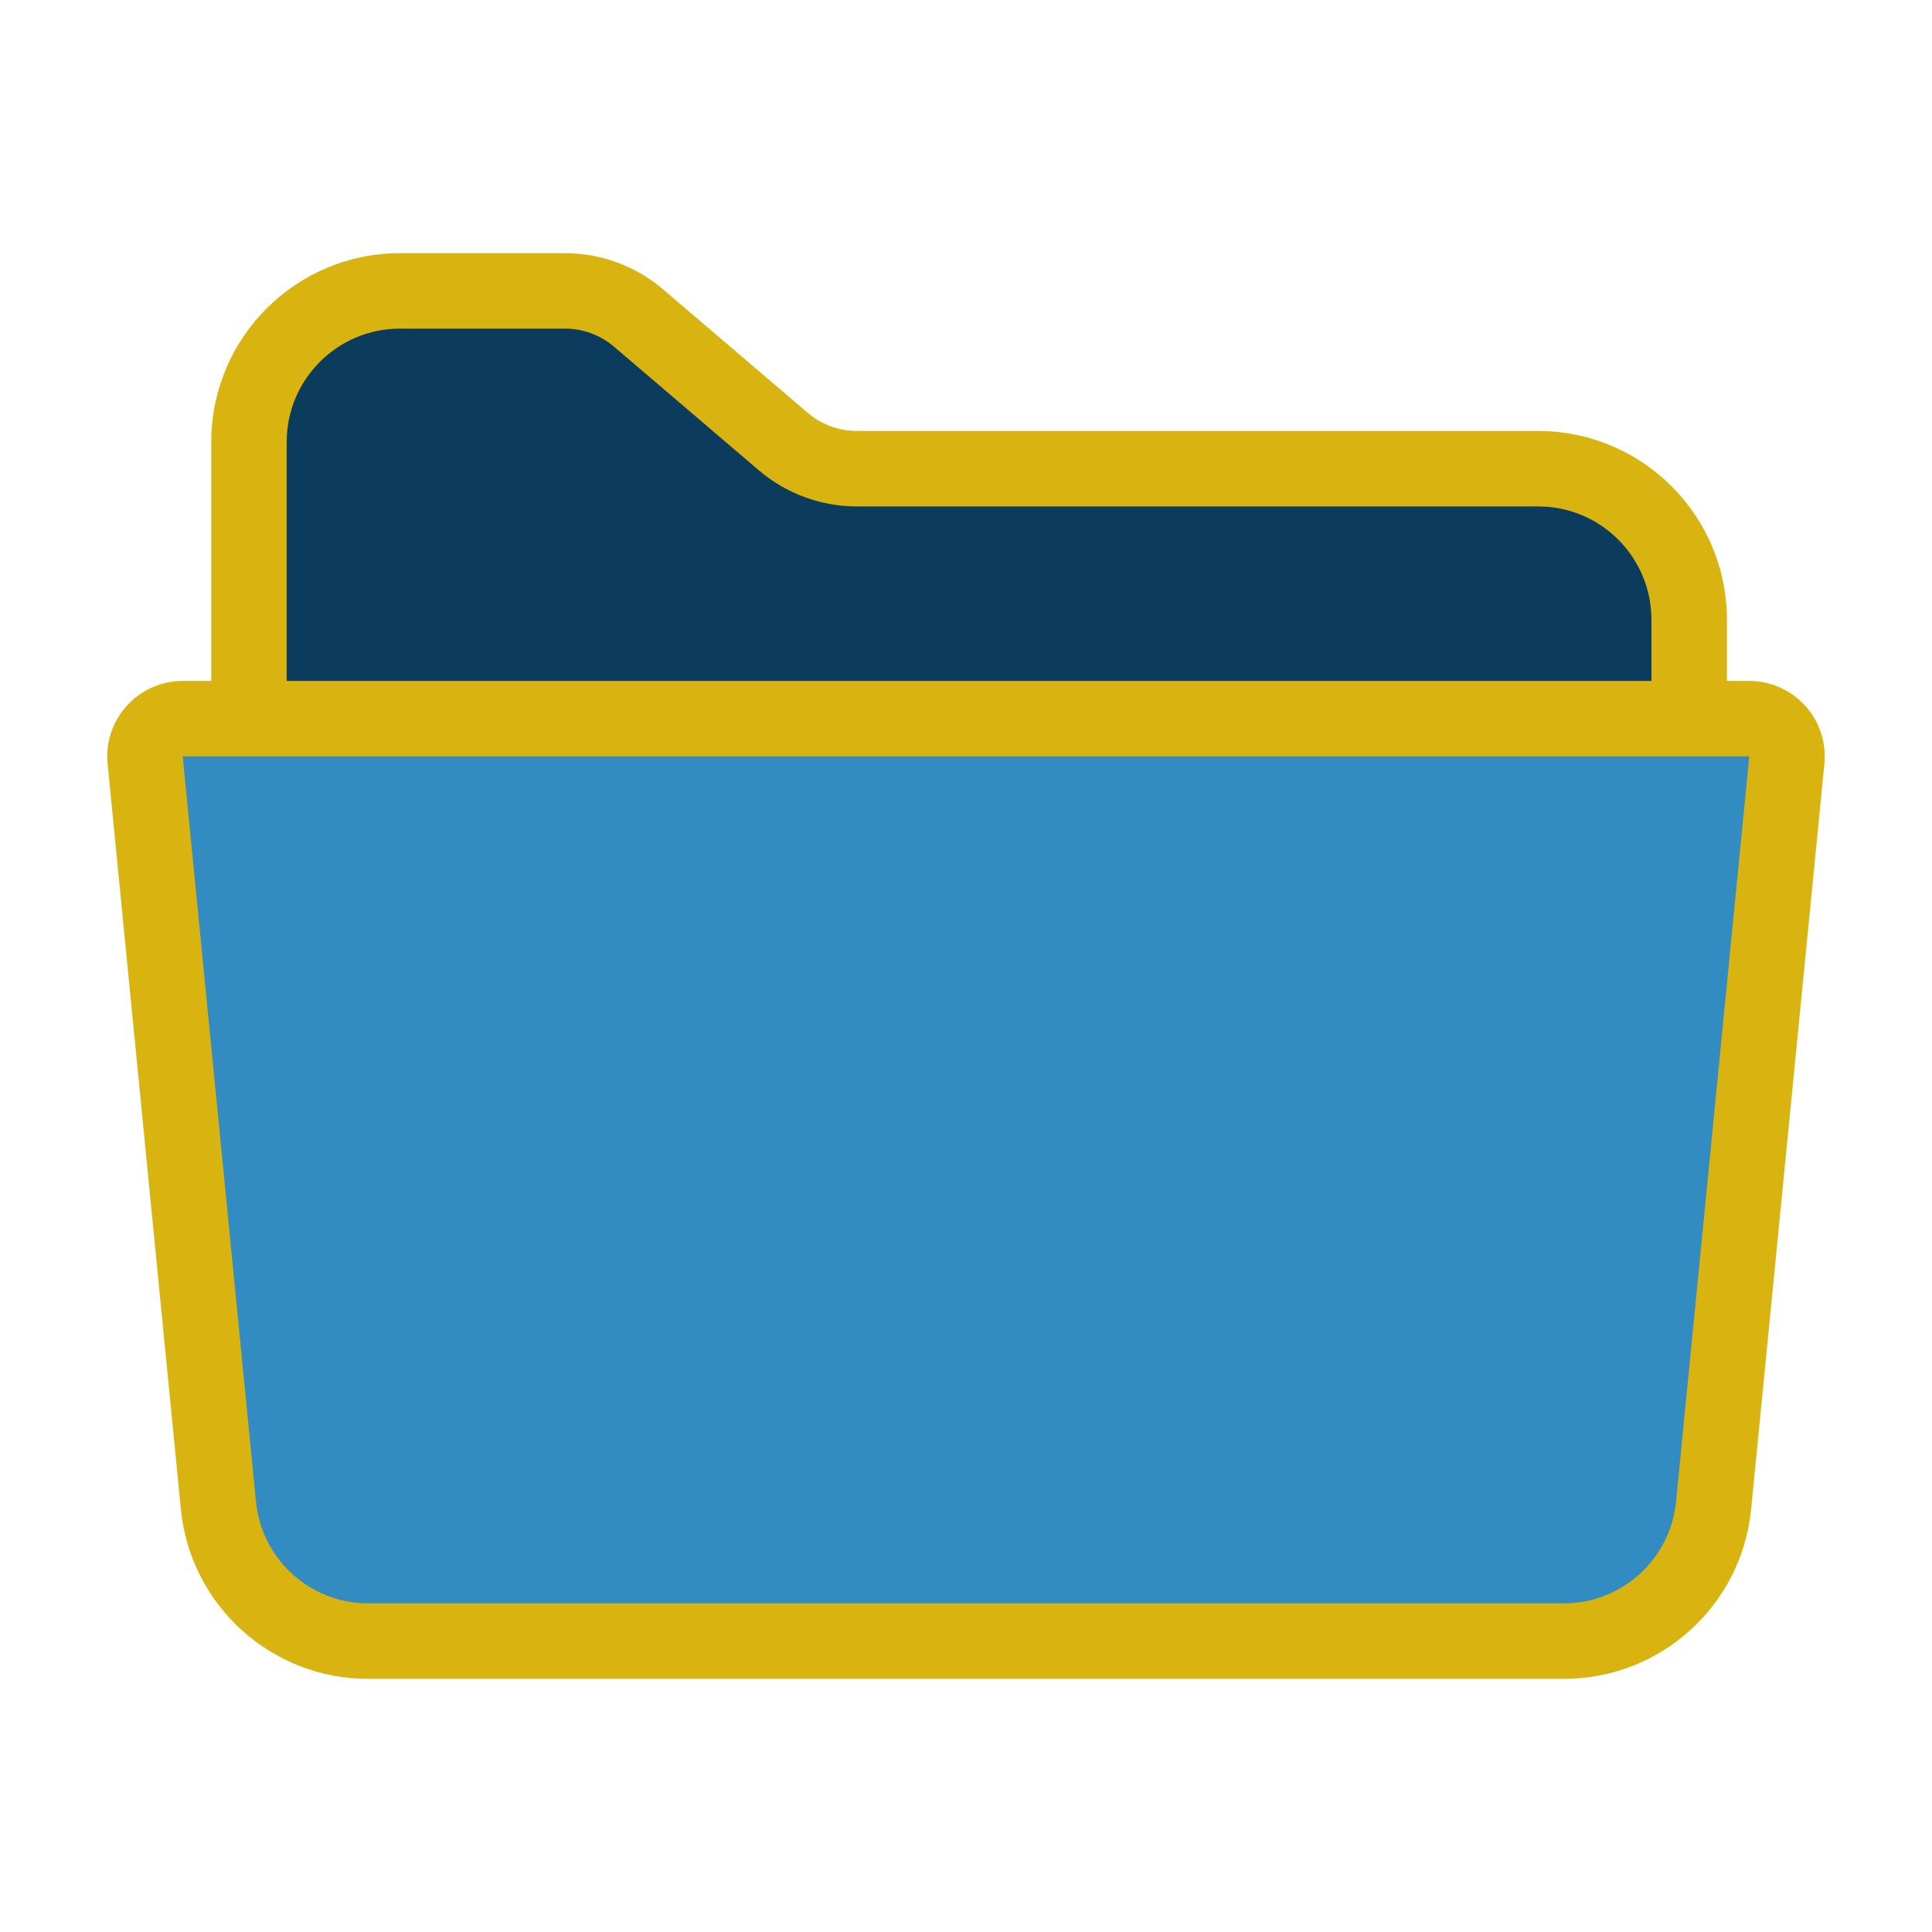 <svg xmlns="http://www.w3.org/2000/svg" xmlns:xlink="http://www.w3.org/1999/xlink" viewBox="0,0,256,256" width="64px" height="64px"><g fill="none" fill-rule="nonzero" stroke="none" stroke-width="1" stroke-linecap="butt" stroke-linejoin="miter" stroke-miterlimit="10" stroke-dasharray="" stroke-dashoffset="0" font-family="none" font-weight="none" font-size="none" text-anchor="none" style="mix-blend-mode: normal"><g transform="scale(0.5,0.5)"><g><path d="M463.58,190.46c2.822,0.001 5.513,1.194 7.408,3.285c1.895,2.091 2.818,4.886 2.542,7.695l-19.4,197.39c-2.021,20.473 -19.238,36.076 -39.81,36.08h-316.64c-20.572,-0.004 -37.789,-15.607 -39.81,-36.08l-19.4,-197.39c-0.277,-2.809 0.647,-5.604 2.542,-7.695c1.895,-2.091 4.586,-3.285 7.408,-3.285z" fill="#328cc1"></path><path d="M447.65,164.21v26.25h-381.67v-73.37c0,-22.091 17.909,-40 40,-40h43.75c7.141,-0.003 14.049,2.543 19.48,7.18l38.37,32.75c5.43,4.64 12.338,7.189 19.48,7.19h180.59c22.091,0 40,17.909 40,40z" fill="#0b3c5d"></path><path d="M478.4,187.03c-3.793,-4.179 -9.174,-6.565 -14.818,-6.57h-5.93v-16.25c-0.031,-27.601 -22.399,-49.969 -50,-50h-180.592c-4.762,-0.003 -9.368,-1.705 -12.987,-4.8l-38.365,-32.742c-7.243,-6.182 -16.454,-9.579 -25.977,-9.578h-43.75c-27.601,0.031 -49.969,22.399 -50,50v63.37h-7.561c-5.644,0.001 -11.025,2.387 -14.816,6.569c-3.79,4.182 -5.637,9.771 -5.084,15.389l19.4,197.394c2.447,25.631 24.015,45.178 49.762,45.1h316.638c25.747,0.077 47.314,-19.47 49.762,-45.1l19.4,-197.386c0.552,-5.619 -1.294,-11.21 -5.082,-15.396zM75.98,117.09c0.019,-16.561 13.439,-29.981 30,-30h43.75c4.761,-0.001 9.366,1.696 12.987,4.786l38.365,32.746c7.242,6.186 16.453,9.585 25.977,9.588h180.591c16.561,0.019 29.981,13.439 30,30v16.25h-361.67zM444.18,397.848c-1.466,15.38 -14.408,27.11 -29.857,27.062h-316.643c-15.448,0.048 -28.389,-11.68 -29.857,-27.058l-19.403,-197.392h415.158z" fill="#d9b310"></path></g></g></g></svg>